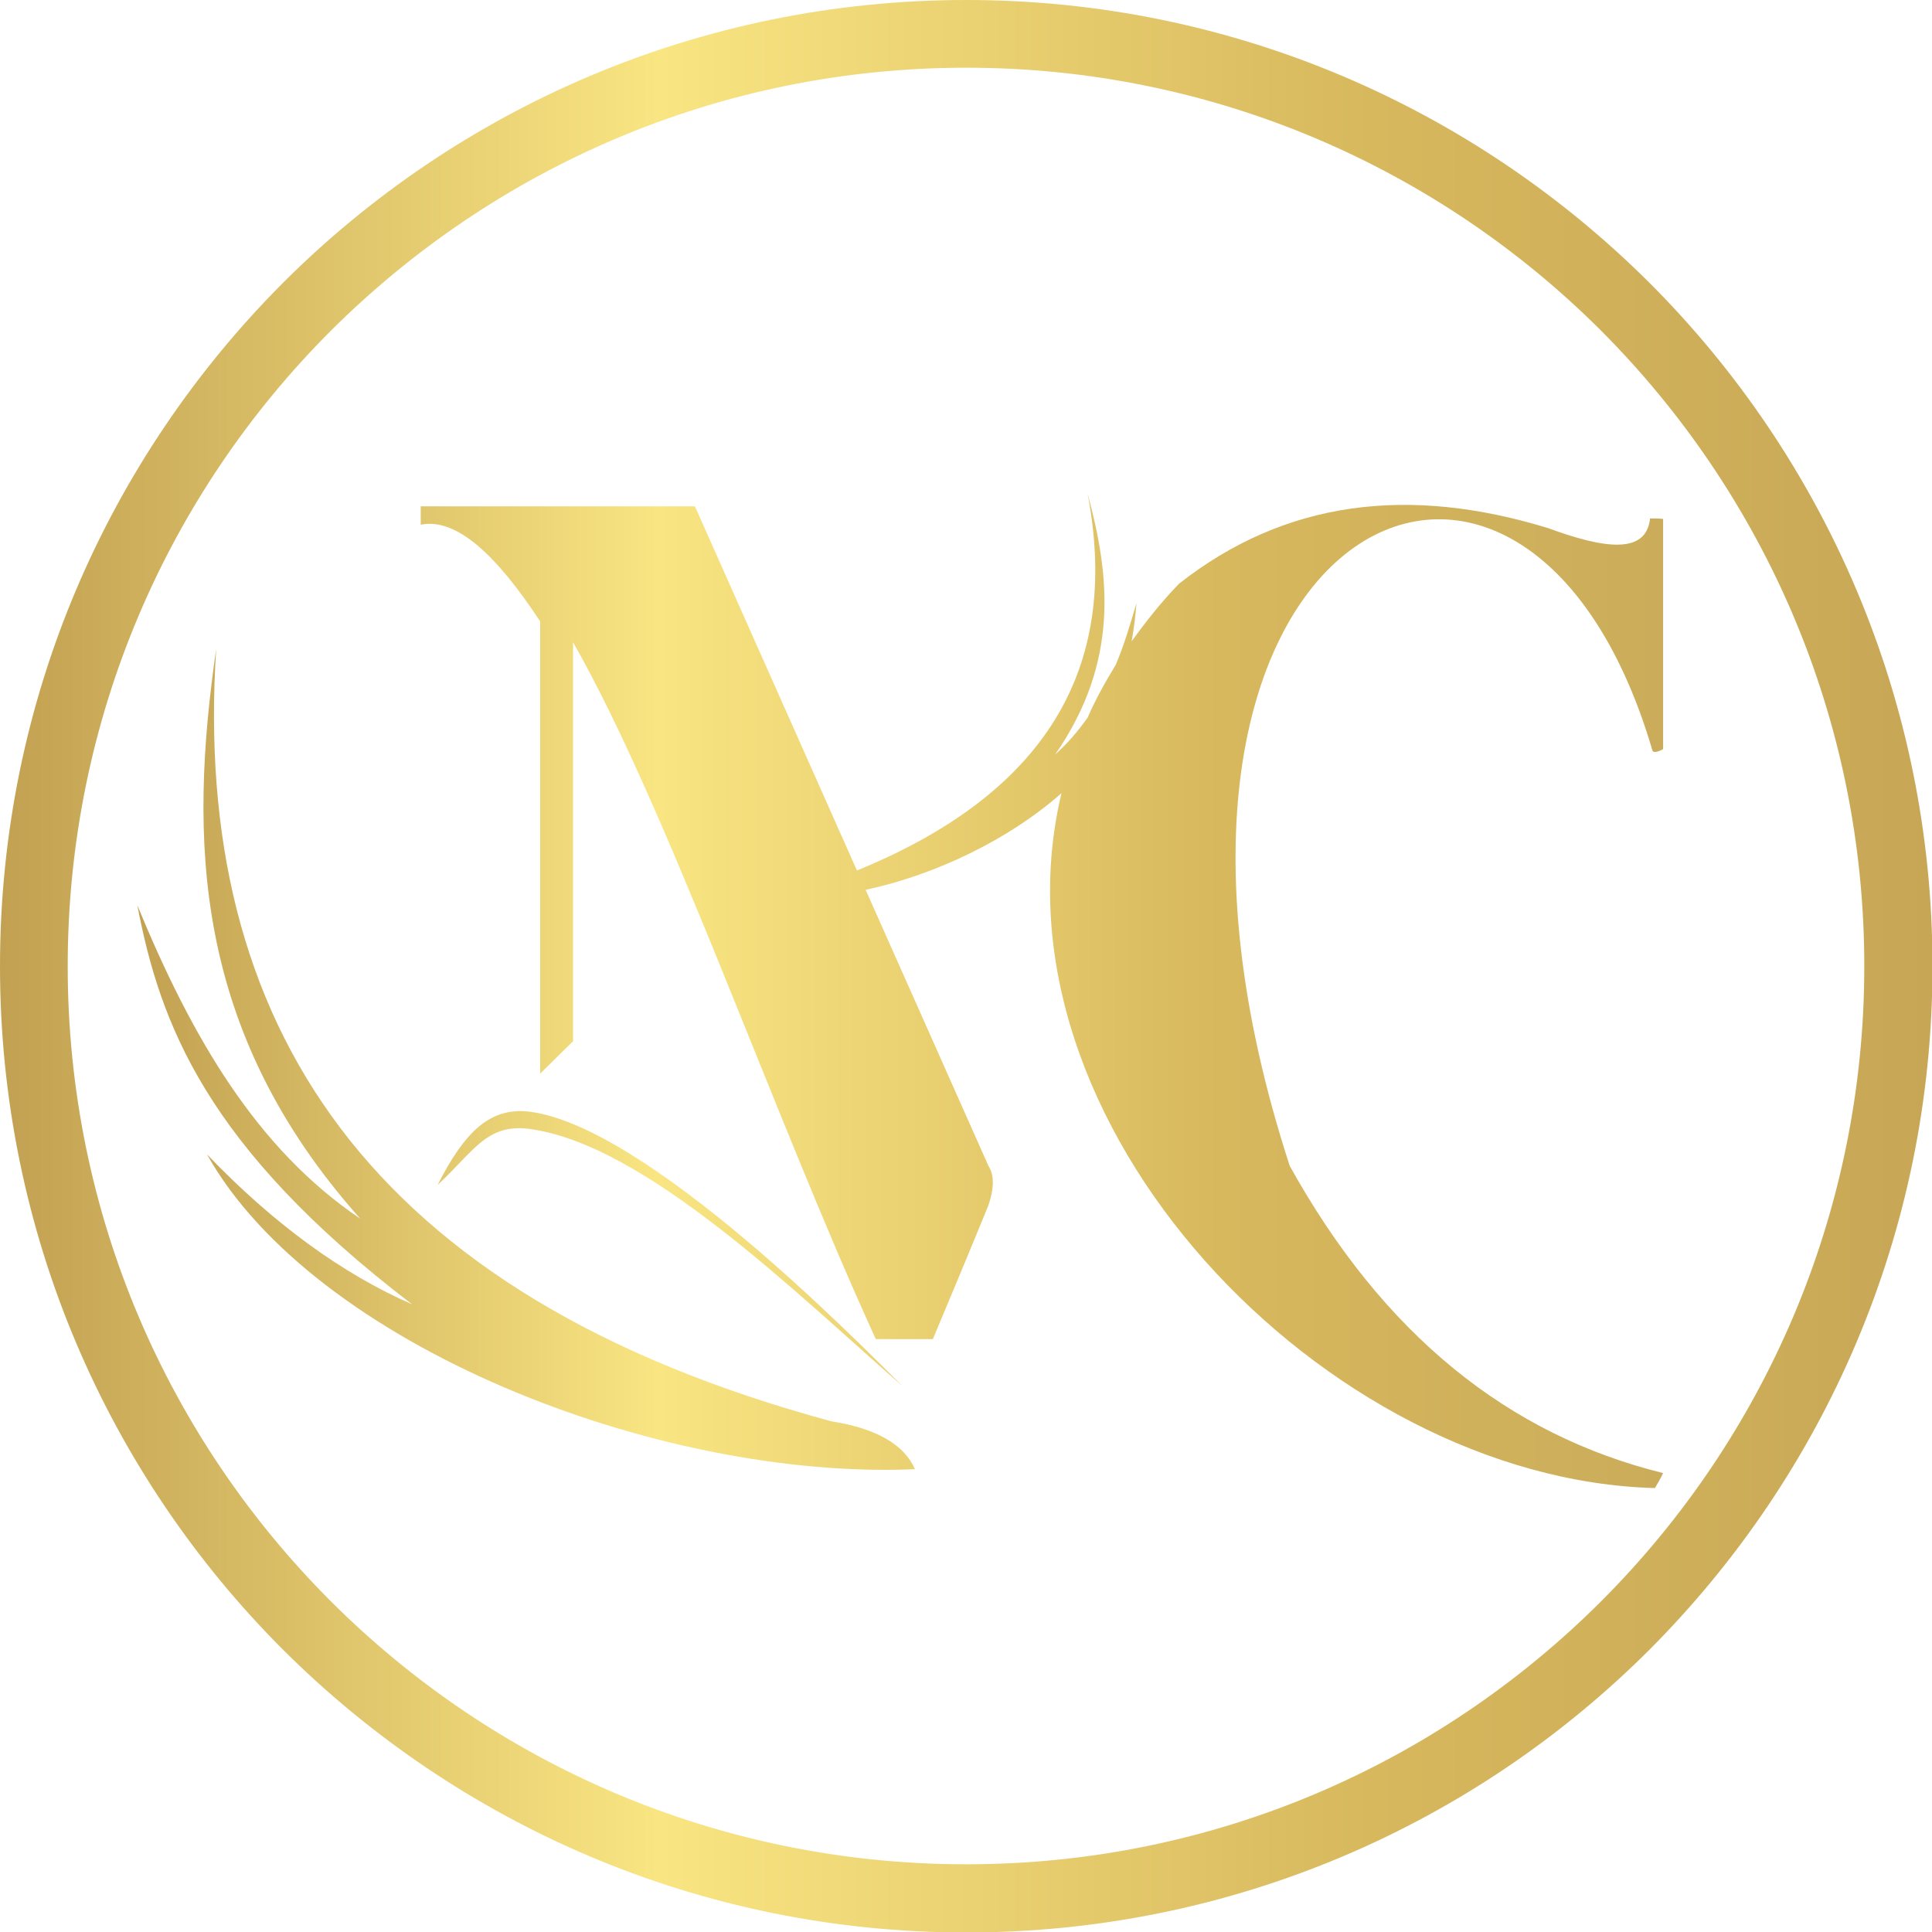 <?xml version="1.0" encoding="UTF-8"?>
<!DOCTYPE svg PUBLIC "-//W3C//DTD SVG 1.1//EN" "http://www.w3.org/Graphics/SVG/1.1/DTD/svg11.dtd">
<!-- Creator: CorelDRAW 2020 (64 Bit) -->
<svg xmlns="http://www.w3.org/2000/svg" xml:space="preserve" width="20.125mm" height="20.125mm" version="1.1" style="shape-rendering:geometricPrecision; text-rendering:geometricPrecision; image-rendering:optimizeQuality; fill-rule:evenodd; clip-rule:evenodd"
viewBox="0 0 39.95 39.95"
 xmlns:xlink="http://www.w3.org/1999/xlink"
 xmlns:xodm="http://www.corel.com/coreldraw/odm/2003">
 <defs>
  <style type="text/css">
   <![CDATA[
    .fil0 {fill:url(#id0)}
    .fil1 {fill:url(#id1)}
   ]]>
  </style>
  <linearGradient id="id0" gradientUnits="userSpaceOnUse" x1="-0" y1="19.98" x2="39.95" y2="19.98">
   <stop offset="0" style="stop-opacity:1; stop-color:#C2A152"/>
   <stop offset="0.341" style="stop-opacity:1; stop-color:#F9E582"/>
   <stop offset="0.71" style="stop-opacity:1; stop-color:#D7B85D"/>
   <stop offset="1" style="stop-opacity:1; stop-color:#C7A756"/>
  </linearGradient>
  <linearGradient id="id1" gradientUnits="userSpaceOnUse" x1="2.84" y1="20.49" x2="34.4" y2="20.49">
   <stop offset="0" style="stop-opacity:1; stop-color:#C2A152"/>
   <stop offset="0.341" style="stop-opacity:1; stop-color:#F9E582"/>
   <stop offset="0.71" style="stop-opacity:1; stop-color:#D7B85D"/>
   <stop offset="1" style="stop-opacity:1; stop-color:#CBAC5A"/>
  </linearGradient>
 </defs>
 <g id="Camada_x0020_1">
  <g id="_2234581829360">
   <path class="fil0" d="M19.98 1.4c-5.13,0 -9.77,2.08 -13.14,5.44 -3.36,3.36 -5.44,8.01 -5.44,13.14 0,5.13 2.08,9.77 5.44,13.13 3.36,3.36 8.01,5.44 13.14,5.44 5.13,0 9.77,-2.08 13.13,-5.44 3.36,-3.36 5.44,-8.01 5.44,-13.13 0,-5.13 -2.08,-9.77 -5.44,-13.14 -3.36,-3.36 -8.01,-5.44 -13.13,-5.44zm-14.13 4.45c3.61,-3.61 8.61,-5.85 14.13,-5.85 5.52,0 10.51,2.24 14.13,5.85 3.61,3.61 5.85,8.61 5.85,14.13 0,5.52 -2.24,10.51 -5.85,14.13 -3.61,3.61 -8.61,5.85 -14.13,5.85 -5.52,0 -10.51,-2.24 -14.13,-5.85 -3.61,-3.61 -5.85,-8.61 -5.85,-14.13 0,-5.52 2.24,-10.51 5.85,-14.13z"/>
   <path class="fil1" d="M34.17 15.52c0.03,0.08 0.22,-0.03 0.22,-0.03 0,-1.59 0,-3.17 0,-4.76 -0.09,-0.01 -0.18,-0.01 -0.27,-0.01 -0.08,0.77 -0.99,0.61 -2.11,0.2 -2.87,-0.88 -5.43,-0.58 -7.63,1.15 -0.37,0.38 -0.69,0.79 -0.98,1.19 0.05,-0.27 0.08,-0.54 0.1,-0.79 -0.13,0.45 -0.26,0.88 -0.43,1.28 -0.22,0.36 -0.42,0.72 -0.58,1.09 -0.2,0.28 -0.42,0.54 -0.67,0.76 1.33,-1.92 1.13,-3.7 0.67,-5.39 0.65,3.41 -0.66,6.11 -4.77,7.79l-3.35 -7.53c-1.9,0 -3.78,0 -5.67,0 0,0 0,0.38 0,0.38 0.74,-0.15 1.57,0.63 2.47,2l0 9.35 0.68 -0.67 0 -8.25c1.96,3.44 4.14,9.78 6.26,14.41 0.4,0 0.79,0 1.18,0 0.39,-0.93 0.77,-1.84 1.15,-2.77 0.11,-0.33 0.13,-0.61 0,-0.81l-2.54 -5.71c1.45,-0.31 2.98,-1.05 4.05,-2 -1.63,6.81 5.45,14.19 12.27,14.37 0.06,-0.1 0.12,-0.2 0.17,-0.31 -3.2,-0.79 -5.78,-2.86 -7.72,-6.35 -4.26,-13.08 4.8,-17.78 7.5,-8.59zm-29.89 8.35c2.2,3.93 9.29,6.74 14.64,6.51 -0.22,-0.5 -0.78,-0.84 -1.73,-0.99 -9.59,-2.6 -13.22,-8.22 -12.72,-15.97 -0.56,3.9 -0.5,7.88 2.98,11.78 -2.15,-1.45 -3.49,-3.76 -4.61,-6.48 0.47,2.44 1.41,4.99 5.68,8.25 -1.44,-0.63 -2.86,-1.66 -4.24,-3.1l0 0zm14.38 4.79c-2.22,-1.94 -5.34,-5.02 -7.74,-5.32 -0.87,-0.1 -1.14,0.49 -1.87,1.16 0.56,-1.1 1.09,-1.62 1.92,-1.51 2.43,0.33 6.73,4.72 7.69,5.67z"/>
  </g>
 </g>
</svg>
